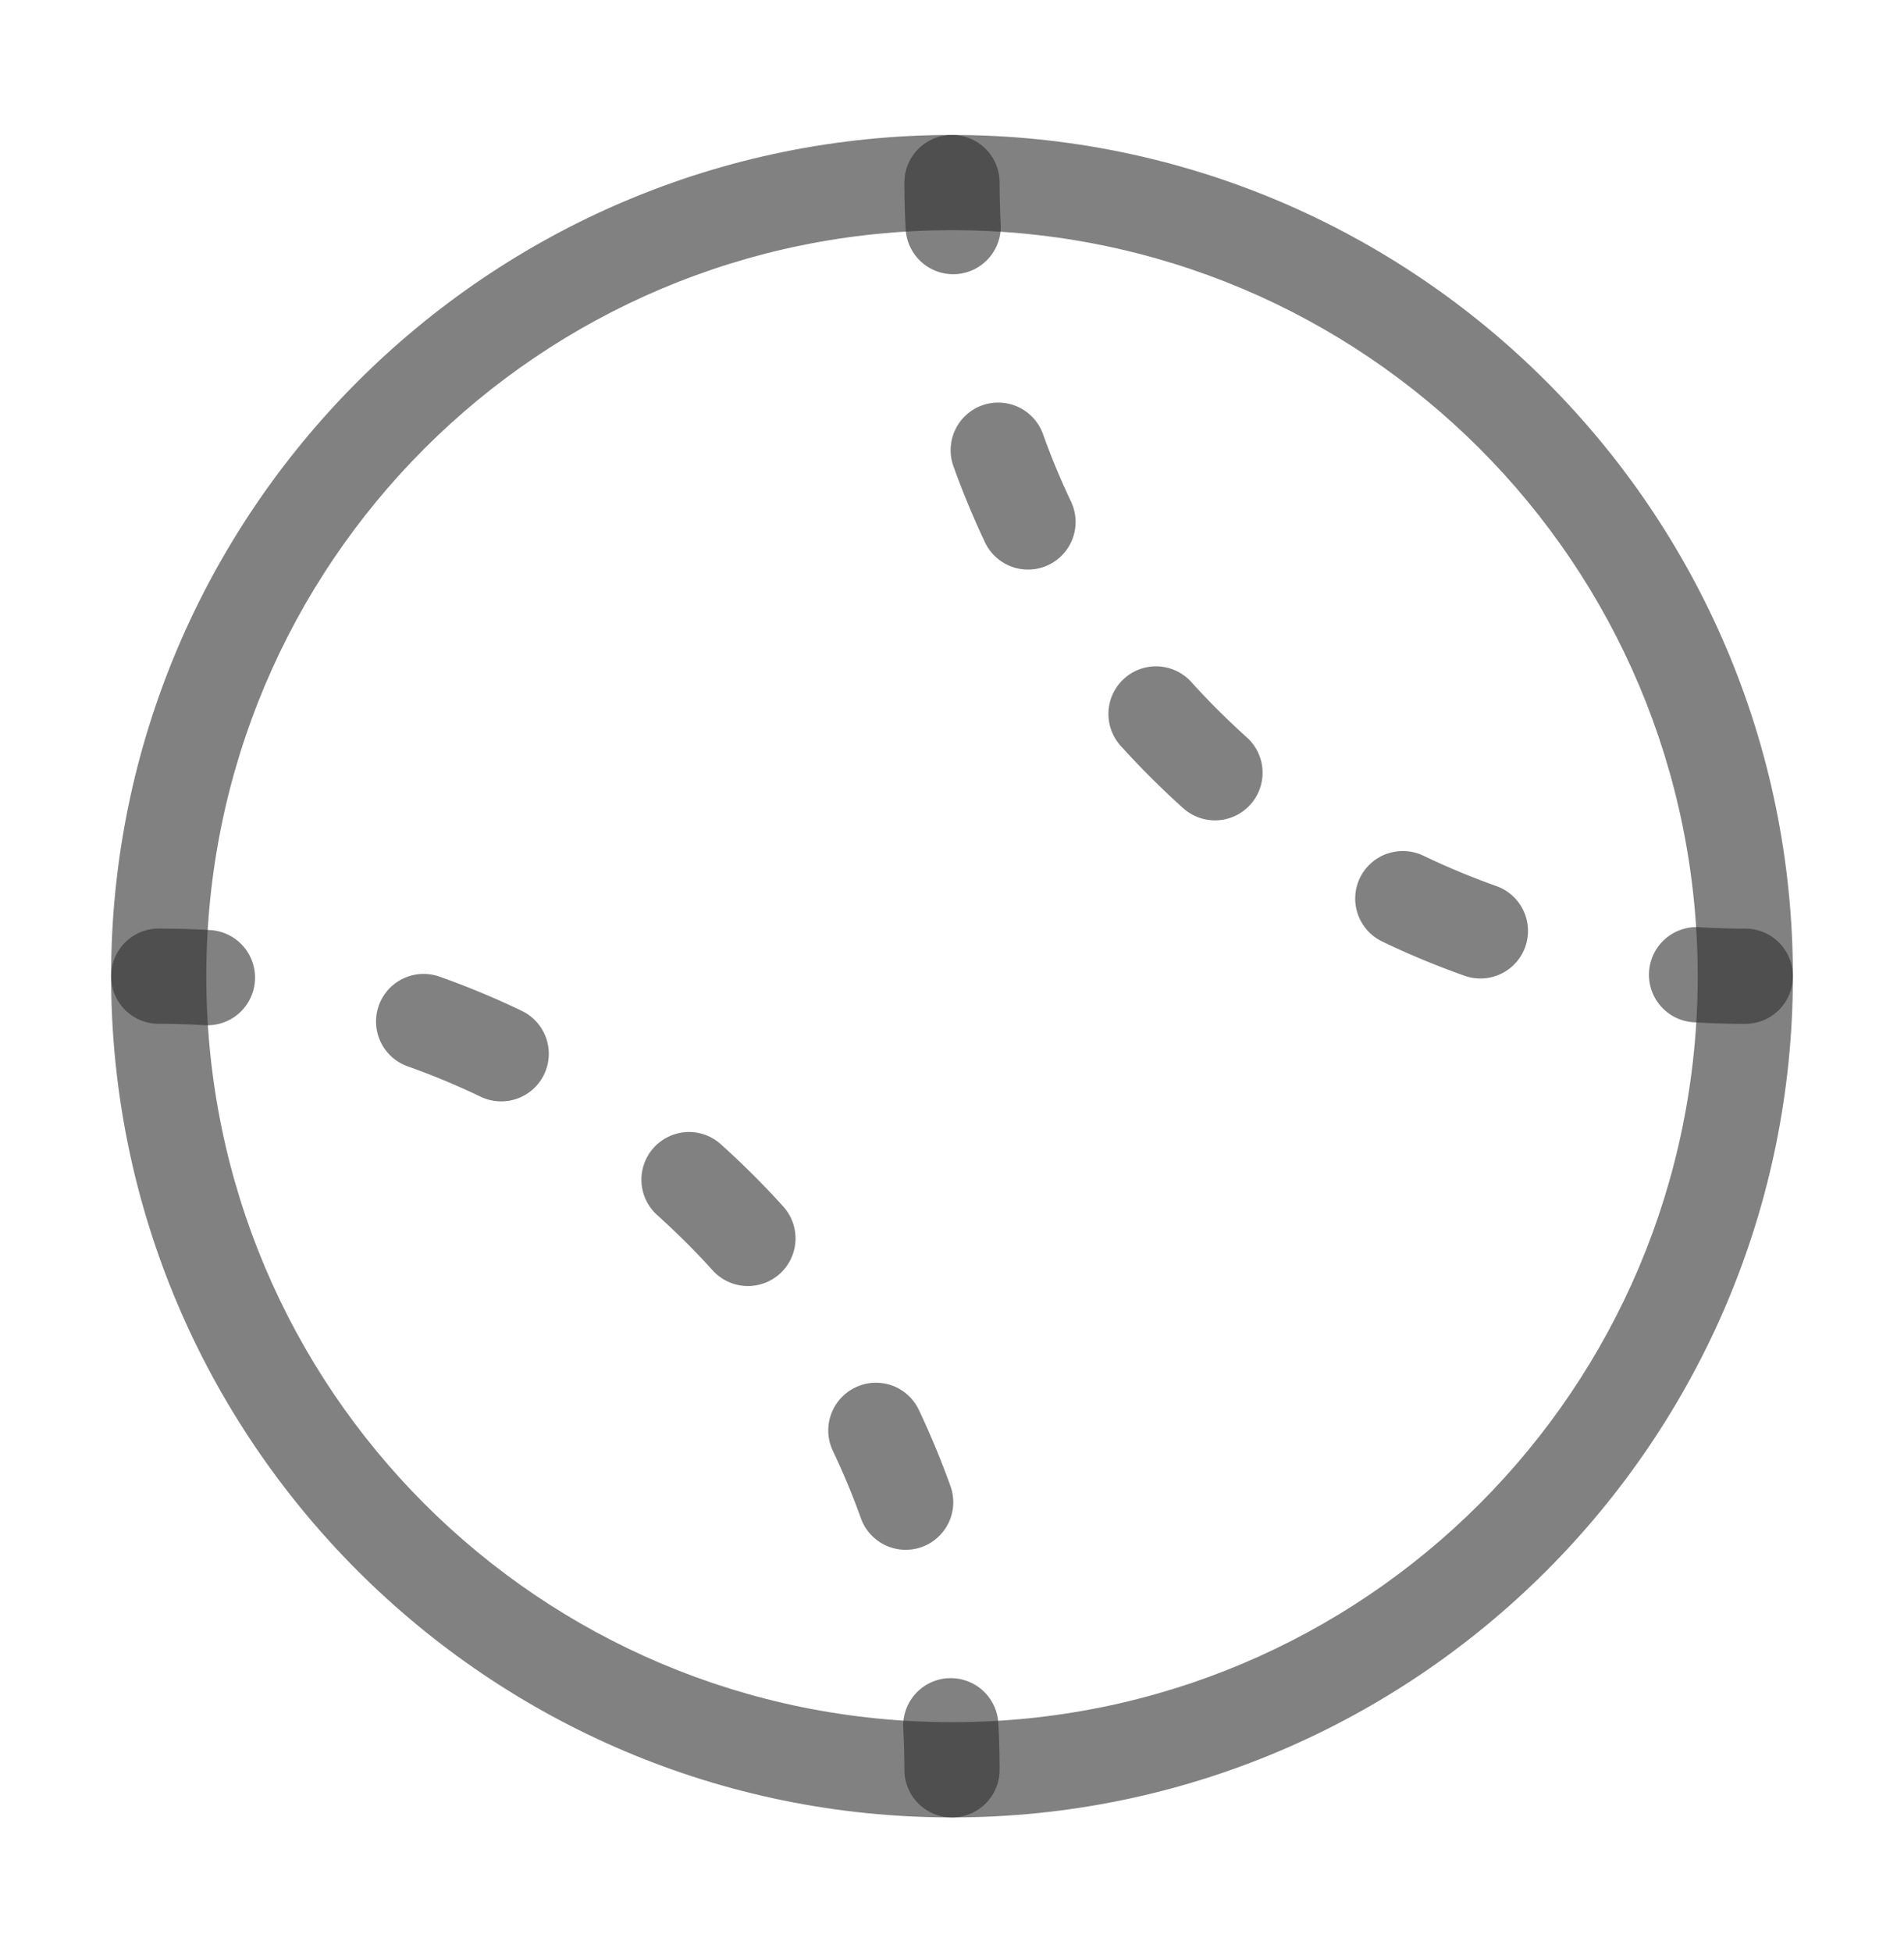 <?xml version="1.0" encoding="UTF-8" standalone="no"?>
<svg
   width="40"
   height="41"
   viewBox="0 0 40 41"
   fill="none"
   version="1.1"
   id="svg3"
   sodipodi:docname="baseball.svg"
   inkscape:version="1.3 (0e150ed, 2023-07-21)"
   xmlns:inkscape="http://www.inkscape.org/namespaces/inkscape"
   xmlns:sodipodi="http://sodipodi.sourceforge.net/DTD/sodipodi-0.dtd"
   xmlns="http://www.w3.org/2000/svg"
   xmlns:svg="http://www.w3.org/2000/svg">
  <defs
     id="defs3" />
  <sodipodi:namedview
     id="namedview3"
     pagecolor="#ffffff"
     bordercolor="#000000"
     borderopacity="0.25"
     inkscape:showpageshadow="2"
     inkscape:pageopacity="0.0"
     inkscape:pagecheckerboard="0"
     inkscape:deskcolor="#d1d1d1"
     inkscape:zoom="5.7560976"
     inkscape:cx="20.065678"
     inkscape:cy="20.5"
     inkscape:window-width="1312"
     inkscape:window-height="449"
     inkscape:window-x="0"
     inkscape:window-y="383"
     inkscape:window-maximized="0"
     inkscape:current-layer="svg3" />
  <path
     style="color:#000000;fill:#2d2d2d;fill-opacity:0.6;stroke-linejoin:round;-inkscape-stroke:none"
     d="M 20,2.834 C 10.255,2.834 2.334,10.755 2.334,20.5 2.334,30.245 10.255,38.166 20,38.166 29.745,38.166 37.666,30.245 37.666,20.5 37.666,10.755 29.745,2.834 20,2.834 Z m 0,2 c 8.664,0 15.666,7.002 15.666,15.666 0,8.664 -7.002,15.666 -15.666,15.666 C 11.336,36.166 4.334,29.164 4.334,20.5 4.334,11.836 11.336,4.834 20,4.834 Z"
     id="path1" />
  <path
     style="color:#000000;fill:#2d2d2d;fill-opacity:0.6;stroke-linecap:round;stroke-linejoin:round;-inkscape-stroke:none"
     d="m 3.334,19.5 a 1,1 0 0 0 -1,1 1,1 0 0 0 1,1 c 0.324,0 0.645,0.01 0.963,0.029 a 1,1 0 0 0 1.059,-0.938 1,1 0 0 0 -0.938,-1.059 C 4.059,19.511 3.698,19.5 3.334,19.5 Z m 5.9,1.01 a 1,1 0 0 0 -1.277,0.609 1,1 0 0 0 0.609,1.275 c 0.524,0.186 1.035,0.399 1.531,0.637 a 1,1 0 0 0 1.334,-0.469 1,1 0 0 0 -0.469,-1.334 c -0.56,-0.269 -1.138,-0.509 -1.729,-0.719 z m 5.189,3.264 a 1,1 0 0 0 -0.691,0.33 1,1 0 0 0 0.074,1.412 c 0.407,0.366 0.797,0.753 1.164,1.16 a 1,1 0 0 0 1.412,0.074 1,1 0 0 0 0.072,-1.414 c -0.413,-0.458 -0.852,-0.894 -1.311,-1.307 a 1,1 0 0 0 -0.721,-0.256 z m 4.316,5.322 a 1,1 0 0 0 -0.766,0.039 1,1 0 0 0 -0.477,1.33 c 0.218,0.461 0.417,0.934 0.59,1.418 a 1,1 0 0 0 1.277,0.605 1,1 0 0 0 0.605,-1.279 c -0.196,-0.546 -0.418,-1.08 -0.664,-1.6 a 1,1 0 0 0 -0.566,-0.514 z m 1.18,6.146 a 1,1 0 0 0 -0.943,1.053 C 18.992,36.583 19,36.874 19,37.166 a 1,1 0 0 0 1,1 1,1 0 0 0 1,-1 c 0,-0.329 -0.009,-0.656 -0.027,-0.98 a 1,1 0 0 0 -1.053,-0.943 z"
     id="path2" />
  <path
     style="color:#000000;fill:#2d2d2d;fill-opacity:0.6;stroke-linecap:round;stroke-linejoin:round;-inkscape-stroke:none"
     d="m 20,2.834 a 1,1 0 0 0 -1,1 c 0,0.329 0.009,0.656 0.027,0.98 a 1,1 0 0 0 1.053,0.943 1,1 0 0 0 0.943,-1.053 C 21.008,4.417 21,4.126 21,3.834 a 1,1 0 0 0 -1,-1 z m 0.635,5.678 a 1,1 0 0 0 -0.605,1.279 c 0.196,0.546 0.418,1.08 0.664,1.6 A 1,1 0 0 0 22.025,11.865 1,1 0 0 0 22.5,10.533 C 22.282,10.072 22.085,9.601 21.912,9.117 A 1,1 0 0 0 20.635,8.512 Z m 3.705,5.482 A 1,1 0 0 0 23.617,14.25 a 1,1 0 0 0 -0.072,1.414 c 0.414,0.458 0.852,0.894 1.311,1.307 a 1,1 0 0 0 1.412,-0.074 1,1 0 0 0 -0.074,-1.412 c -0.407,-0.367 -0.797,-0.753 -1.164,-1.16 a 1,1 0 0 0 -0.689,-0.33 z m 4.799,3.934 a 1,1 0 0 0 -0.57,0.51 1,1 0 0 0 0.469,1.334 c 0.56,0.269 1.138,0.509 1.729,0.719 a 1,1 0 0 0 1.277,-0.609 1,1 0 0 0 -0.609,-1.275 c -0.524,-0.186 -1.035,-0.399 -1.531,-0.637 a 1,1 0 0 0 -0.764,-0.041 z m 6.564,1.543 a 1,1 0 0 0 -1.059,0.938 1,1 0 0 0 0.938,1.059 c 0.359,0.022 0.72,0.033 1.084,0.033 a 1,1 0 0 0 1,-1 1,1 0 0 0 -1,-1 c -0.324,0 -0.644,-0.01 -0.963,-0.029 z"
     id="path3" />
</svg>
